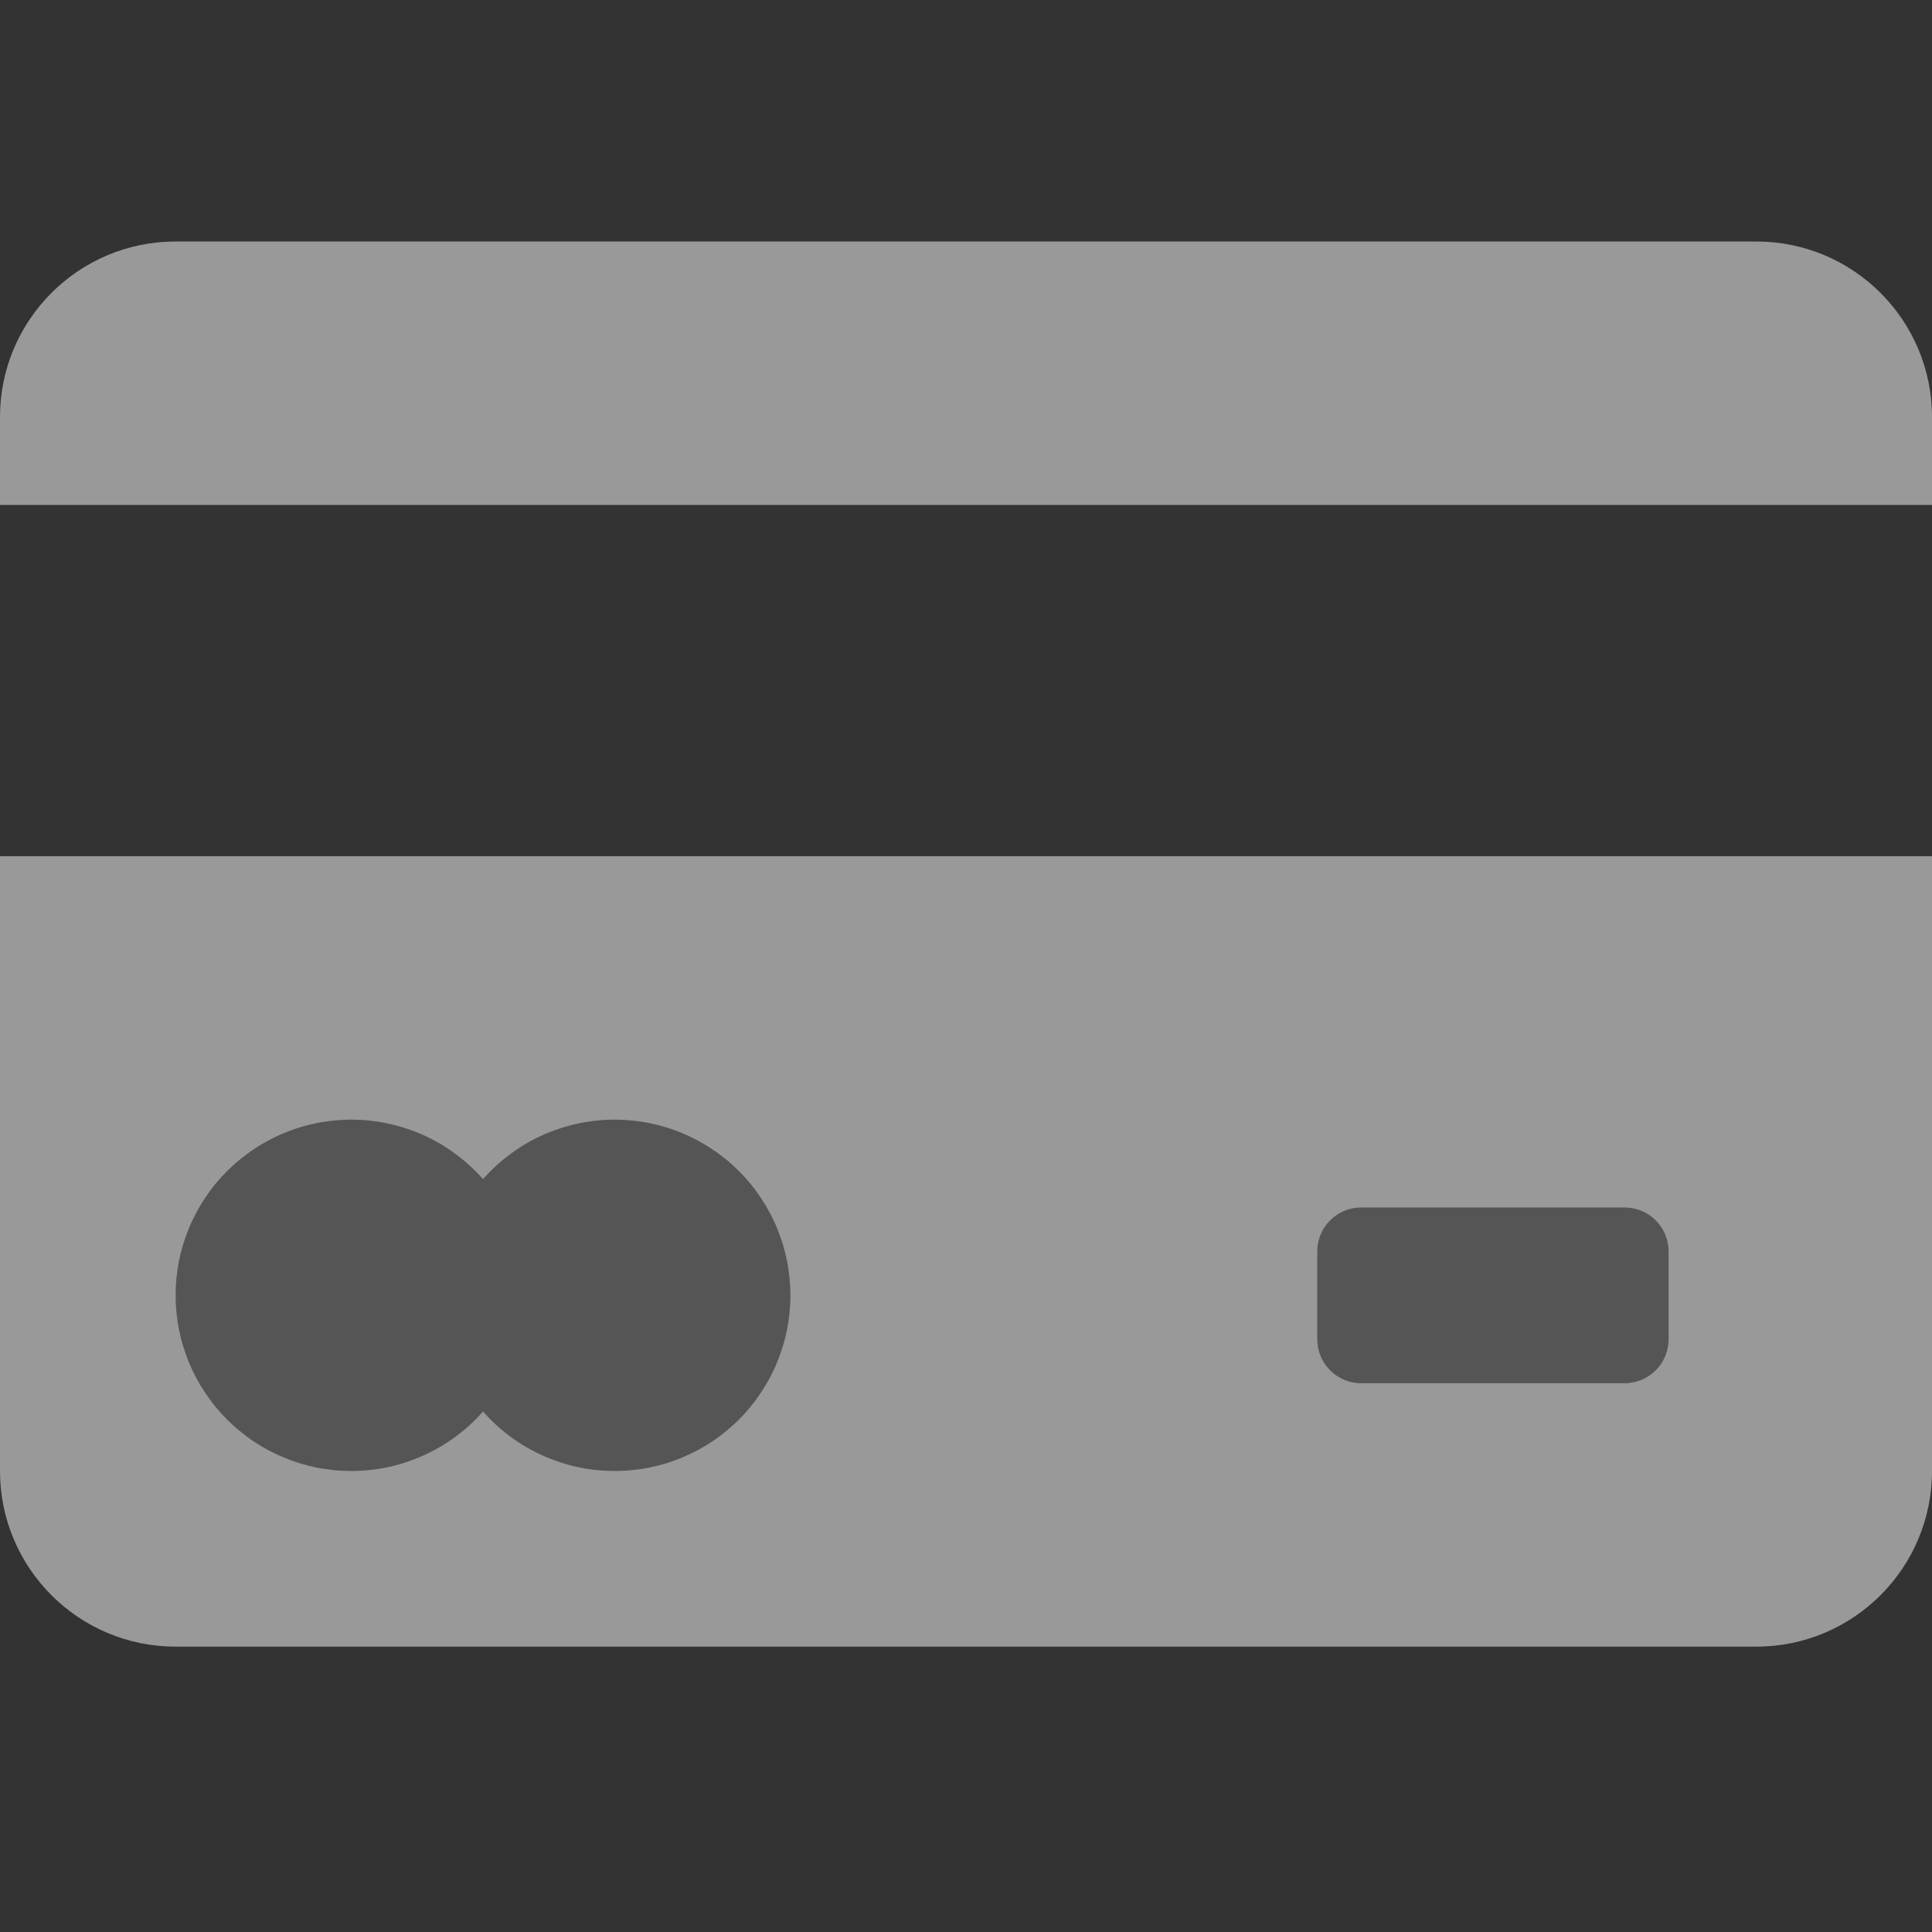 <svg width="17" height="17" viewBox="0 0 17 17" fill="none" xmlns="http://www.w3.org/2000/svg">
<rect x="0" y="0" width="17" height="17" fill="#333333" stroke="none"/>
<path fill-rule="evenodd" clip-rule="evenodd" d="M1.545 2.125H15.454C16.308 2.125 17 2.817 17 3.67V4.443H0V3.67C0 2.817 0.692 2.125 1.545 2.125ZM0 7.534V12.943C0 13.797 0.692 14.489 1.545 14.489H15.454C16.308 14.489 17 13.797 17 12.943V7.534H0ZM14.295 10.625H11.977C11.764 10.625 11.591 10.798 11.591 11.011V11.784C11.591 11.998 11.764 12.171 11.977 12.171H14.295C14.509 12.171 14.682 11.998 14.682 11.784V11.011C14.682 10.798 14.509 10.625 14.295 10.625ZM4.009 12.641C4.097 12.576 4.178 12.502 4.25 12.42C4.323 12.502 4.403 12.576 4.491 12.641C4.579 12.706 4.673 12.761 4.773 12.806C4.873 12.851 4.977 12.886 5.084 12.909C5.191 12.932 5.3 12.943 5.409 12.943C5.46 12.943 5.51 12.941 5.561 12.936C5.611 12.931 5.661 12.923 5.711 12.914C5.76 12.904 5.809 12.891 5.858 12.877C5.906 12.862 5.954 12.845 6.001 12.825C6.047 12.806 6.093 12.784 6.138 12.761C6.182 12.737 6.226 12.711 6.268 12.683C6.31 12.655 6.35 12.624 6.39 12.592C6.429 12.56 6.466 12.526 6.502 12.491C6.538 12.455 6.572 12.417 6.604 12.378C6.636 12.339 6.666 12.298 6.694 12.256C6.722 12.214 6.748 12.171 6.772 12.126C6.796 12.082 6.818 12.036 6.837 11.989C6.856 11.942 6.873 11.895 6.888 11.846C6.903 11.798 6.915 11.749 6.925 11.699C6.935 11.65 6.942 11.6 6.947 11.549C6.952 11.499 6.955 11.448 6.955 11.398C6.955 11.347 6.952 11.297 6.947 11.246C6.942 11.196 6.935 11.146 6.925 11.096C6.915 11.047 6.903 10.998 6.888 10.949C6.873 10.901 6.856 10.853 6.837 10.806C6.818 10.759 6.796 10.714 6.772 10.669C6.748 10.624 6.722 10.581 6.694 10.539C6.666 10.497 6.636 10.456 6.604 10.417C6.572 10.378 6.538 10.341 6.502 10.305C6.466 10.269 6.429 10.235 6.39 10.203C6.35 10.171 6.31 10.141 6.268 10.113C6.226 10.085 6.182 10.059 6.138 10.035C6.093 10.011 6.047 9.989 6.001 9.97C5.954 9.951 5.906 9.933 5.858 9.919C5.809 9.904 5.76 9.892 5.711 9.882C5.661 9.872 5.611 9.865 5.561 9.86C5.51 9.855 5.46 9.852 5.409 9.852C5.3 9.852 5.191 9.864 5.084 9.887C4.977 9.91 4.873 9.944 4.773 9.989C4.673 10.034 4.579 10.089 4.491 10.155C4.403 10.22 4.323 10.293 4.25 10.376C4.178 10.293 4.097 10.22 4.009 10.155C3.921 10.089 3.827 10.034 3.727 9.989C3.627 9.944 3.523 9.91 3.416 9.887C3.309 9.864 3.201 9.852 3.091 9.852C3.04 9.852 2.99 9.855 2.939 9.86C2.889 9.865 2.839 9.872 2.789 9.882C2.74 9.892 2.691 9.904 2.642 9.919C2.594 9.933 2.546 9.951 2.5 9.97C2.453 9.989 2.407 10.011 2.362 10.035C2.318 10.059 2.274 10.085 2.232 10.113C2.19 10.141 2.15 10.171 2.111 10.203C2.071 10.235 2.034 10.269 1.998 10.305C1.962 10.341 1.928 10.378 1.896 10.417C1.864 10.456 1.834 10.497 1.806 10.539C1.778 10.581 1.752 10.624 1.728 10.669C1.704 10.714 1.683 10.759 1.663 10.806C1.644 10.853 1.627 10.901 1.612 10.949C1.597 10.998 1.585 11.047 1.575 11.096C1.565 11.146 1.558 11.196 1.553 11.246C1.548 11.297 1.546 11.347 1.546 11.398C1.546 11.448 1.548 11.499 1.553 11.549C1.558 11.6 1.565 11.65 1.575 11.699C1.585 11.749 1.597 11.798 1.612 11.846C1.627 11.895 1.644 11.942 1.663 11.989C1.683 12.036 1.704 12.082 1.728 12.126C1.752 12.171 1.778 12.214 1.806 12.256C1.834 12.298 1.864 12.339 1.896 12.378C1.928 12.417 1.962 12.455 1.998 12.491C2.034 12.526 2.071 12.56 2.111 12.592C2.15 12.624 2.19 12.655 2.232 12.683C2.274 12.711 2.318 12.737 2.362 12.761C2.407 12.784 2.453 12.806 2.5 12.825C2.546 12.845 2.594 12.862 2.642 12.877C2.691 12.891 2.74 12.904 2.789 12.914C2.839 12.923 2.889 12.931 2.939 12.936C2.99 12.941 3.04 12.943 3.091 12.943C3.201 12.943 3.309 12.932 3.416 12.909C3.523 12.886 3.627 12.851 3.727 12.806C3.827 12.761 3.921 12.706 4.009 12.641Z" fill="white" fill-opacity="0.5"/>
<path d="M14.295 10.625H11.977C11.764 10.625 11.591 10.798 11.591 11.011V11.784C11.591 11.998 11.764 12.171 11.977 12.171H14.295C14.509 12.171 14.682 11.998 14.682 11.784V11.011C14.682 10.798 14.509 10.625 14.295 10.625Z" fill="white" fill-opacity="0.17"/>
<path fill-rule="evenodd" clip-rule="evenodd" d="M4.25 12.42C4.178 12.502 4.097 12.576 4.009 12.641C3.921 12.706 3.827 12.761 3.727 12.806C3.627 12.851 3.523 12.886 3.416 12.909C3.309 12.932 3.201 12.943 3.091 12.943C3.04 12.943 2.99 12.941 2.94 12.936C2.889 12.931 2.839 12.923 2.789 12.914C2.74 12.904 2.691 12.891 2.642 12.877C2.594 12.862 2.546 12.845 2.5 12.825C2.453 12.806 2.407 12.784 2.362 12.761C2.318 12.737 2.274 12.711 2.232 12.683C2.19 12.655 2.15 12.624 2.111 12.592C2.071 12.56 2.034 12.526 1.998 12.491C1.962 12.455 1.928 12.417 1.896 12.378C1.864 12.339 1.834 12.298 1.806 12.256C1.778 12.214 1.752 12.171 1.728 12.126C1.704 12.082 1.683 12.036 1.663 11.989C1.644 11.942 1.627 11.895 1.612 11.846C1.597 11.798 1.585 11.749 1.575 11.699C1.565 11.65 1.558 11.6 1.553 11.549C1.548 11.499 1.546 11.448 1.546 11.398C1.546 11.347 1.548 11.297 1.553 11.246C1.558 11.196 1.565 11.146 1.575 11.096C1.585 11.047 1.597 10.998 1.612 10.949C1.627 10.901 1.644 10.853 1.663 10.806C1.683 10.759 1.704 10.714 1.728 10.669C1.752 10.624 1.778 10.581 1.806 10.539C1.834 10.497 1.864 10.456 1.896 10.417C1.928 10.378 1.962 10.341 1.998 10.305C2.034 10.269 2.071 10.235 2.111 10.203C2.15 10.171 2.19 10.141 2.232 10.113C2.274 10.085 2.318 10.059 2.362 10.035C2.407 10.011 2.453 9.989 2.5 9.97C2.546 9.951 2.594 9.933 2.642 9.919C2.691 9.904 2.74 9.892 2.789 9.882C2.839 9.872 2.889 9.865 2.94 9.86C2.99 9.855 3.04 9.852 3.091 9.852C3.201 9.852 3.309 9.864 3.416 9.887C3.523 9.91 3.627 9.944 3.727 9.989C3.827 10.034 3.921 10.089 4.009 10.155C4.097 10.22 4.178 10.293 4.25 10.376C4.323 10.293 4.403 10.22 4.491 10.155C4.579 10.089 4.673 10.034 4.773 9.989C4.873 9.944 4.977 9.91 5.084 9.887C5.191 9.864 5.3 9.852 5.409 9.852C5.46 9.852 5.51 9.855 5.561 9.86C5.611 9.865 5.661 9.872 5.711 9.882C5.76 9.892 5.809 9.904 5.858 9.919C5.906 9.933 5.954 9.951 6.001 9.97C6.047 9.989 6.093 10.011 6.138 10.035C6.182 10.059 6.226 10.085 6.268 10.113C6.31 10.141 6.35 10.171 6.39 10.203C6.429 10.235 6.466 10.269 6.502 10.305C6.538 10.341 6.572 10.378 6.604 10.417C6.636 10.456 6.666 10.497 6.694 10.539C6.722 10.581 6.748 10.624 6.772 10.669C6.796 10.714 6.818 10.759 6.837 10.806C6.856 10.853 6.873 10.901 6.888 10.949C6.903 10.998 6.915 11.047 6.925 11.096C6.935 11.146 6.942 11.196 6.947 11.246C6.952 11.297 6.955 11.347 6.955 11.398C6.955 11.448 6.952 11.499 6.947 11.549C6.942 11.6 6.935 11.65 6.925 11.699C6.915 11.749 6.903 11.798 6.888 11.846C6.873 11.895 6.856 11.942 6.837 11.989C6.818 12.036 6.796 12.082 6.772 12.126C6.748 12.171 6.722 12.214 6.694 12.256C6.666 12.298 6.636 12.339 6.604 12.378C6.572 12.417 6.538 12.455 6.502 12.491C6.466 12.526 6.429 12.56 6.39 12.592C6.35 12.624 6.31 12.655 6.268 12.683C6.226 12.711 6.182 12.737 6.138 12.761C6.093 12.784 6.047 12.806 6.001 12.825C5.954 12.845 5.906 12.862 5.858 12.877C5.809 12.891 5.76 12.904 5.711 12.914C5.661 12.923 5.611 12.931 5.561 12.936C5.51 12.941 5.46 12.943 5.409 12.943C5.3 12.943 5.191 12.932 5.084 12.909C4.977 12.886 4.873 12.851 4.773 12.806C4.673 12.761 4.579 12.706 4.491 12.641C4.403 12.576 4.323 12.502 4.25 12.42Z" fill="white" fill-opacity="0.17"/>
</svg>
